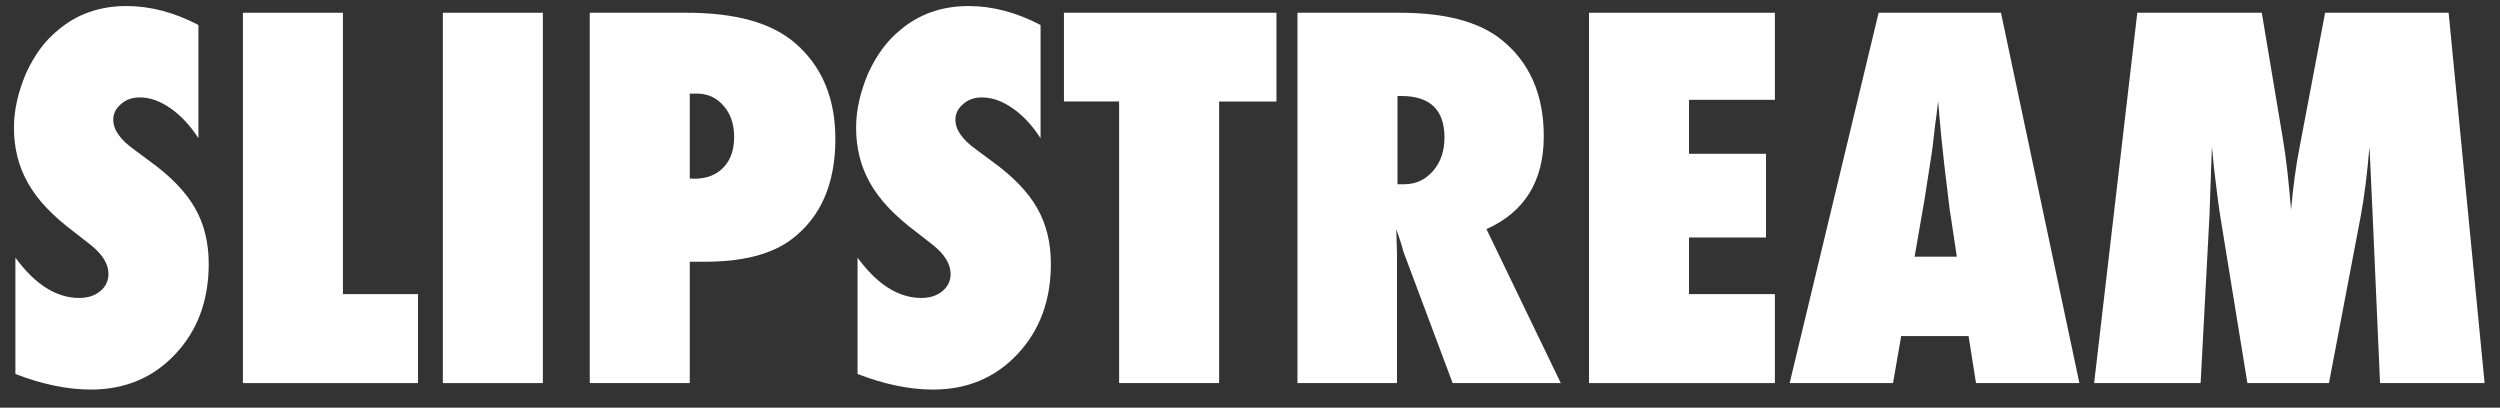 <?xml version="1.0" encoding="UTF-8"?>
<svg id="Layer_1" data-name="Layer 1" xmlns="http://www.w3.org/2000/svg" viewBox="0 0 325 53">
  <rect x="0" y="0" width="325" height="53" fill="#333333" stroke="none"/>
  <defs>
    <style>
      .cls-1 {
        fill: #fff;
      }
    </style>
  </defs>
  <path class="cls-1" d="M2.003,48.617v-15.123c2.556,3.492,5.321,5.239,8.294,5.239,1.122,0,2.037-.296,2.744-.889.707-.591,1.06-1.335,1.06-2.229,0-1.289-.769-2.547-2.307-3.773l-2.12-1.653c-1.414-1.06-2.619-2.115-3.617-3.165s-1.808-2.131-2.432-3.243c-.623-1.112-1.081-2.261-1.372-3.445-.292-1.185-.437-2.432-.437-3.742,0-2.245.519-4.594,1.559-7.047.519-1.143,1.123-2.187,1.809-3.133s1.475-1.782,2.37-2.51C10.005,1.824,12.968.784,16.439.784c3.097,0,6.215.822,9.355,2.463v14.718c-1.061-1.642-2.266-2.936-3.617-3.882-1.352-.945-2.682-1.419-3.992-1.419-.998,0-1.819.291-2.463.873-.666.561-.998,1.237-.998,2.027,0,1.289.883,2.568,2.65,3.835l2.058,1.528c2.744,1.975,4.709,4.002,5.894,6.08,1.205,2.079,1.808,4.511,1.808,7.296,0,4.739-1.445,8.648-4.334,11.725s-6.548,4.614-10.976,4.614c-3.055,0-6.33-.675-9.822-2.026Z"/>
  <path class="cls-1" d="M54.341,49.801h-22.762V1.658h13.002v36.576h9.76v11.568Z"/>
  <path class="cls-1" d="M70.571,49.801h-13.002V1.658h13.002v48.143Z"/>
  <path class="cls-1" d="M89.67,49.801h-13.002V1.658h12.597c6.277,0,10.934,1.278,13.969,3.835,3.575,3.014,5.363,7.203,5.363,12.566,0,5.841-1.901,10.196-5.706,13.065-2.599,1.933-6.33,2.9-11.194,2.9h-2.027v15.778ZM89.67,23.203l.593.032c1.579,0,2.838-.484,3.773-1.45.936-.967,1.403-2.292,1.403-3.976,0-1.663-.457-3.014-1.372-4.053-.915-1.061-2.079-1.591-3.493-1.591h-.904v11.038Z"/>
  <path class="cls-1" d="M111.482,48.617v-15.123c2.556,3.492,5.321,5.239,8.294,5.239,1.122,0,2.037-.296,2.744-.889.707-.591,1.06-1.335,1.06-2.229,0-1.289-.769-2.547-2.307-3.773l-2.12-1.653c-1.414-1.06-2.619-2.115-3.617-3.165s-1.808-2.131-2.432-3.243c-.623-1.112-1.081-2.261-1.372-3.445-.292-1.185-.437-2.432-.437-3.742,0-2.245.519-4.594,1.559-7.047.519-1.143,1.123-2.187,1.809-3.133s1.475-1.782,2.37-2.51c2.452-2.078,5.415-3.118,8.886-3.118,3.097,0,6.215.822,9.355,2.463v14.718c-1.061-1.642-2.266-2.936-3.617-3.882-1.352-.945-2.682-1.419-3.992-1.419-.998,0-1.819.291-2.463.873-.666.561-.998,1.237-.998,2.027,0,1.289.883,2.568,2.65,3.835l2.058,1.528c2.744,1.975,4.709,4.002,5.894,6.08,1.205,2.079,1.808,4.511,1.808,7.296,0,4.739-1.445,8.648-4.334,11.725s-6.548,4.614-10.976,4.614c-3.055,0-6.33-.675-9.822-2.026Z"/>
  <path class="cls-1" d="M158.487,49.801h-13.002V13.194h-7.172V1.658h27.626v11.537h-7.452v36.607Z"/>
  <path class="cls-1" d="M202.905,49.801h-14.062l-6.423-17.15c-.062-.29-.172-.675-.328-1.153-.155-.478-.348-1.05-.577-1.715l.094,3.18v16.837h-12.94V1.658h13.314c5.862,0,10.247,1.153,13.158,3.461,3.7,2.952,5.55,7.151,5.55,12.597,0,5.82-2.484,9.843-7.451,12.067l9.665,20.018ZM181.671,23.952h.873c1.497,0,2.744-.572,3.742-1.716.998-1.143,1.497-2.598,1.497-4.365,0-3.596-1.882-5.394-5.644-5.394h-.468v11.475Z"/>
  <path class="cls-1" d="M206.57,49.801V1.658h24.165v11.318h-11.163v7.016h10.009v10.882h-10.009v7.359h11.163v11.568h-24.165Z"/>
  <path class="cls-1" d="M270.319,49.801h-13.439l-.966-6.112h-8.762l-1.06,6.112h-13.439L244.221,1.658h15.903l10.196,48.143ZM254.386,33.368l-.842-5.612c-.021-.021-.062-.301-.124-.842-.042-.457-.261-2.265-.655-5.426-.042-.353-.094-.836-.156-1.45-.062-.613-.146-1.387-.25-2.323l-.405-4.553c-.042.437-.099.925-.172,1.465s-.151,1.133-.233,1.777c-.146,1.289-.25,2.183-.312,2.682-.062.5-.105.801-.124.904l-.905,5.831-1.309,7.546h5.487Z"/>
  <path class="cls-1" d="M323,49.801h-13.595l-.966-21.951-.405-8.762c-.146,1.684-.312,3.29-.499,4.818-.188,1.528-.417,3.009-.687,4.443l-4.085,21.452h-10.602l-3.492-21.484c-.208-1.247-.488-3.387-.842-6.423-.042-.457-.135-1.393-.281-2.807l-.312,8.887-1.154,21.827h-13.844l5.612-48.143h16.183l2.713,16.214c.229,1.331.431,2.775.609,4.334.176,1.559.337,3.254.483,5.083.27-3.055.644-5.788,1.122-8.201l3.305-17.43h16.059l4.676,48.143Z"/>
</svg>